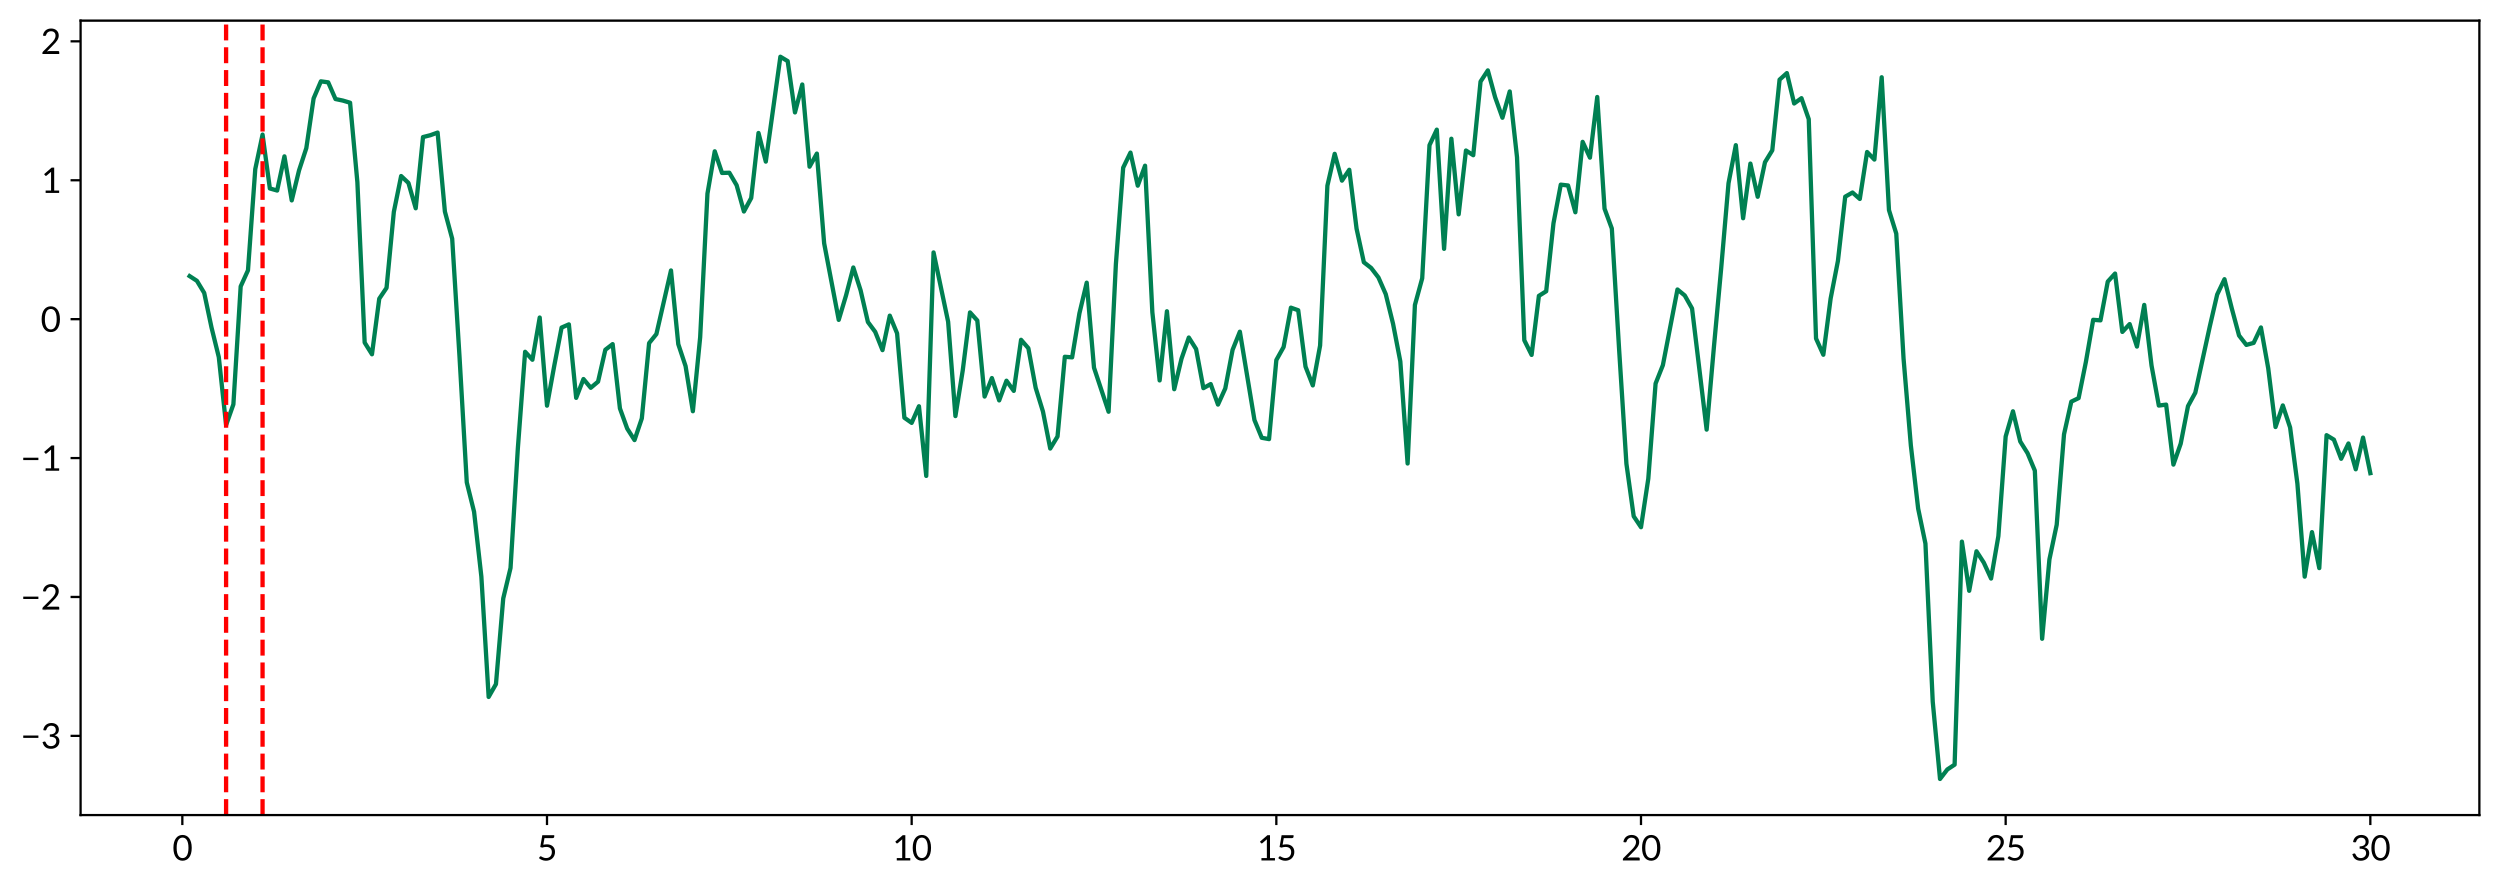 <?xml version="1.0" encoding="utf-8" standalone="no"?>
<!DOCTYPE svg PUBLIC "-//W3C//DTD SVG 1.1//EN"
  "http://www.w3.org/Graphics/SVG/1.1/DTD/svg11.dtd">
<svg xmlns:xlink="http://www.w3.org/1999/xlink" width="872.32pt" height="309.498pt" viewBox="0 0 872.32 309.498" xmlns="http://www.w3.org/2000/svg" version="1.1">
 <defs>
  <style type="text/css">*{stroke-linejoin: round; stroke-linecap: butt}</style>
 </defs>
 <g id="figure_1">
  <g id="patch_1">
   <path d="M 0 309.498 
L 872.32 309.498 
L 872.32 0 
L 0 0 
z
" style="fill: #ffffff"/>
  </g>
  <g id="axes_1">
   <g id="patch_2">
    <path d="M 28.12 284.4 
L 865.12 284.4 
L 865.12 7.2 
L 28.12 7.2 
z
" style="fill: #ffffff"/>
   </g>
   <g id="matplotlib.axis_1">
    <g id="xtick_1">
     <g id="line2d_1">
      <defs>
       <path id="m7ffa62b9f5" d="M 0 0 
L 0 3.5 
" style="stroke: #000000; stroke-width: 0.8"/>
      </defs>
      <g>
       <use xlink:href="#m7ffa62b9f5" x="63.621" y="284.4" style="stroke: #000000; stroke-width: 0.8"/>
      </g>
     </g>
     <g id="text_1">
      <!-- 0 -->
      <g transform="translate(60.141 300.239) scale(0.12 -0.12)">
       <defs>
        <path id="Lato-Regular-30" d="M 3520 2291 
Q 3520 1690 3390 1250 
Q 3261 810 3037 522 
Q 2813 234 2507 93 
Q 2202 -48 1853 -48 
Q 1501 -48 1198 93 
Q 896 234 672 522 
Q 448 810 320 1250 
Q 192 1690 192 2291 
Q 192 2893 320 3334 
Q 448 3776 672 4065 
Q 896 4355 1198 4496 
Q 1501 4637 1853 4637 
Q 2202 4637 2507 4496 
Q 2813 4355 3037 4065 
Q 3261 3776 3390 3334 
Q 3520 2893 3520 2291 
z
M 2928 2291 
Q 2928 2816 2840 3173 
Q 2752 3530 2603 3747 
Q 2454 3965 2259 4059 
Q 2064 4154 1853 4154 
Q 1642 4154 1446 4059 
Q 1251 3965 1104 3747 
Q 957 3530 869 3173 
Q 781 2816 781 2291 
Q 781 1766 869 1411 
Q 957 1056 1104 838 
Q 1251 621 1446 526 
Q 1642 432 1853 432 
Q 2064 432 2259 526 
Q 2454 621 2603 838 
Q 2752 1056 2840 1411 
Q 2928 1766 2928 2291 
z
" transform="scale(0.016)"/>
       </defs>
       <use xlink:href="#Lato-Regular-30"/>
      </g>
     </g>
    </g>
    <g id="xtick_2">
     <g id="line2d_2">
      <g>
       <use xlink:href="#m7ffa62b9f5" x="190.863" y="284.4" style="stroke: #000000; stroke-width: 0.8"/>
      </g>
     </g>
     <g id="text_2">
      <!-- 5 -->
      <g transform="translate(187.383 300.239) scale(0.12 -0.12)">
       <defs>
        <path id="Lato-Regular-35" d="M 3130 4336 
Q 3130 4214 3053 4136 
Q 2976 4058 2794 4058 
L 1354 4058 
L 1142 2854 
Q 1501 2931 1805 2931 
Q 2163 2931 2436 2825 
Q 2710 2720 2896 2534 
Q 3082 2349 3176 2096 
Q 3270 1843 3270 1546 
Q 3270 1181 3142 886 
Q 3014 592 2792 382 
Q 2570 173 2269 61 
Q 1968 -51 1619 -51 
Q 1418 -51 1232 -11 
Q 1046 29 886 96 
Q 726 163 588 249 
Q 451 336 346 432 
L 518 675 
Q 576 758 672 758 
Q 733 758 814 708 
Q 896 659 1011 598 
Q 1126 538 1281 488 
Q 1437 438 1651 438 
Q 1891 438 2083 515 
Q 2275 592 2411 734 
Q 2547 877 2620 1075 
Q 2694 1274 2694 1520 
Q 2694 1734 2632 1907 
Q 2570 2080 2443 2201 
Q 2317 2323 2128 2390 
Q 1939 2458 1686 2458 
Q 1514 2458 1328 2429 
Q 1142 2400 944 2336 
L 586 2442 
L 957 4586 
L 3130 4586 
L 3130 4336 
z
" transform="scale(0.016)"/>
       </defs>
       <use xlink:href="#Lato-Regular-35"/>
      </g>
     </g>
    </g>
    <g id="xtick_3">
     <g id="line2d_3">
      <g>
       <use xlink:href="#m7ffa62b9f5" x="318.105" y="284.4" style="stroke: #000000; stroke-width: 0.8"/>
      </g>
     </g>
     <g id="text_3">
      <!-- 10 -->
      <g transform="translate(311.145 300.239) scale(0.12 -0.12)">
       <defs>
        <path id="Lato-Regular-31" d="M 918 435 
L 1904 435 
L 1904 3562 
Q 1904 3702 1914 3846 
L 1094 3146 
Q 1062 3120 1030 3109 
Q 998 3098 970 3098 
Q 922 3098 883 3118 
Q 845 3139 826 3168 
L 646 3414 
L 2010 4595 
L 2474 4595 
L 2474 435 
L 3376 435 
L 3376 0 
L 918 0 
L 918 435 
z
" transform="scale(0.016)"/>
       </defs>
       <use xlink:href="#Lato-Regular-31"/>
       <use xlink:href="#Lato-Regular-30" x="58"/>
      </g>
     </g>
    </g>
    <g id="xtick_4">
     <g id="line2d_4">
      <g>
       <use xlink:href="#m7ffa62b9f5" x="445.348" y="284.4" style="stroke: #000000; stroke-width: 0.8"/>
      </g>
     </g>
     <g id="text_4">
      <!-- 15 -->
      <g transform="translate(438.388 300.239) scale(0.12 -0.12)">
       <use xlink:href="#Lato-Regular-31"/>
       <use xlink:href="#Lato-Regular-35" x="58"/>
      </g>
     </g>
    </g>
    <g id="xtick_5">
     <g id="line2d_5">
      <g>
       <use xlink:href="#m7ffa62b9f5" x="572.59" y="284.4" style="stroke: #000000; stroke-width: 0.8"/>
      </g>
     </g>
     <g id="text_5">
      <!-- 20 -->
      <g transform="translate(565.63 300.239) scale(0.12 -0.12)">
       <defs>
        <path id="Lato-Regular-32" d="M 1923 4637 
Q 2214 4637 2467 4550 
Q 2720 4464 2904 4299 
Q 3088 4134 3193 3897 
Q 3299 3661 3299 3360 
Q 3299 3104 3222 2886 
Q 3146 2669 3014 2469 
Q 2883 2269 2712 2081 
Q 2541 1894 2349 1699 
L 1142 464 
Q 1270 499 1401 520 
Q 1533 541 1654 541 
L 3190 541 
Q 3283 541 3337 486 
Q 3392 432 3392 346 
L 3392 0 
L 333 0 
L 333 195 
Q 333 256 357 320 
Q 381 384 435 438 
L 1904 1914 
Q 2086 2099 2236 2270 
Q 2387 2442 2494 2614 
Q 2602 2787 2659 2964 
Q 2717 3142 2717 3344 
Q 2717 3546 2653 3698 
Q 2589 3850 2477 3949 
Q 2365 4048 2214 4097 
Q 2064 4147 1891 4147 
Q 1718 4147 1571 4096 
Q 1424 4045 1310 3953 
Q 1197 3862 1118 3737 
Q 1040 3613 1008 3462 
Q 982 3370 931 3328 
Q 880 3286 797 3286 
Q 781 3286 763 3288 
Q 746 3290 723 3293 
L 426 3344 
Q 470 3658 598 3899 
Q 726 4141 923 4304 
Q 1120 4467 1374 4552 
Q 1629 4637 1923 4637 
z
" transform="scale(0.016)"/>
       </defs>
       <use xlink:href="#Lato-Regular-32"/>
       <use xlink:href="#Lato-Regular-30" x="58"/>
      </g>
     </g>
    </g>
    <g id="xtick_6">
     <g id="line2d_6">
      <g>
       <use xlink:href="#m7ffa62b9f5" x="699.832" y="284.4" style="stroke: #000000; stroke-width: 0.8"/>
      </g>
     </g>
     <g id="text_6">
      <!-- 25 -->
      <g transform="translate(692.872 300.239) scale(0.12 -0.12)">
       <use xlink:href="#Lato-Regular-32"/>
       <use xlink:href="#Lato-Regular-35" x="58"/>
      </g>
     </g>
    </g>
    <g id="xtick_7">
     <g id="line2d_7">
      <g>
       <use xlink:href="#m7ffa62b9f5" x="827.075" y="284.4" style="stroke: #000000; stroke-width: 0.8"/>
      </g>
     </g>
     <g id="text_7">
      <!-- 30 -->
      <g transform="translate(820.115 300.239) scale(0.12 -0.12)">
       <defs>
        <path id="Lato-Regular-33" d="M 1984 4637 
Q 2275 4637 2521 4553 
Q 2768 4470 2945 4316 
Q 3123 4163 3222 3945 
Q 3322 3728 3322 3462 
Q 3322 3245 3266 3073 
Q 3210 2902 3106 2772 
Q 3002 2643 2854 2553 
Q 2707 2464 2525 2410 
Q 2973 2291 3198 2012 
Q 3424 1734 3424 1315 
Q 3424 998 3304 745 
Q 3184 493 2976 315 
Q 2768 138 2491 43 
Q 2214 -51 1898 -51 
Q 1533 -51 1273 40 
Q 1014 131 835 291 
Q 656 451 541 670 
Q 426 890 346 1146 
L 589 1248 
Q 656 1277 723 1277 
Q 787 1277 836 1249 
Q 886 1222 912 1165 
Q 918 1152 924 1137 
Q 931 1123 938 1107 
Q 982 1014 1046 897 
Q 1110 781 1219 678 
Q 1328 576 1489 505 
Q 1651 435 1891 435 
Q 2131 435 2312 513 
Q 2493 592 2613 717 
Q 2733 842 2793 995 
Q 2854 1149 2854 1299 
Q 2854 1485 2804 1638 
Q 2755 1792 2625 1904 
Q 2496 2016 2267 2080 
Q 2038 2144 1680 2144 
L 1680 2557 
Q 1971 2560 2177 2621 
Q 2384 2682 2515 2787 
Q 2646 2893 2705 3040 
Q 2765 3187 2765 3366 
Q 2765 3565 2702 3712 
Q 2640 3859 2531 3955 
Q 2422 4051 2273 4099 
Q 2125 4147 1952 4147 
Q 1779 4147 1632 4096 
Q 1485 4045 1371 3953 
Q 1258 3862 1181 3736 
Q 1104 3610 1066 3462 
Q 1040 3370 989 3328 
Q 938 3286 858 3286 
Q 842 3286 824 3288 
Q 806 3290 784 3293 
L 486 3344 
Q 531 3658 659 3899 
Q 787 4141 984 4304 
Q 1181 4467 1435 4552 
Q 1690 4637 1984 4637 
z
" transform="scale(0.016)"/>
       </defs>
       <use xlink:href="#Lato-Regular-33"/>
       <use xlink:href="#Lato-Regular-30" x="58"/>
      </g>
     </g>
    </g>
   </g>
   <g id="matplotlib.axis_2">
    <g id="ytick_1">
     <g id="line2d_8">
      <defs>
       <path id="m9e1446bea2" d="M 0 0 
L -3.5 0 
" style="stroke: #000000; stroke-width: 0.8"/>
      </defs>
      <g>
       <use xlink:href="#m9e1446bea2" x="28.12" y="256.761" style="stroke: #000000; stroke-width: 0.8"/>
      </g>
     </g>
     <g id="text_8">
      <!-- −3 -->
      <g transform="translate(7.2 261.181) scale(0.12 -0.12)">
       <defs>
        <path id="Lato-Regular-2212" d="M 474 2365 
L 3226 2365 
L 3226 1933 
L 474 1933 
L 474 2365 
z
" transform="scale(0.016)"/>
       </defs>
       <use xlink:href="#Lato-Regular-2212"/>
       <use xlink:href="#Lato-Regular-33" x="58"/>
      </g>
     </g>
    </g>
    <g id="ytick_2">
     <g id="line2d_9">
      <g>
       <use xlink:href="#m9e1446bea2" x="28.12" y="208.295" style="stroke: #000000; stroke-width: 0.8"/>
      </g>
     </g>
     <g id="text_9">
      <!-- −2 -->
      <g transform="translate(7.2 212.714) scale(0.12 -0.12)">
       <use xlink:href="#Lato-Regular-2212"/>
       <use xlink:href="#Lato-Regular-32" x="58"/>
      </g>
     </g>
    </g>
    <g id="ytick_3">
     <g id="line2d_10">
      <g>
       <use xlink:href="#m9e1446bea2" x="28.12" y="159.828" style="stroke: #000000; stroke-width: 0.8"/>
      </g>
     </g>
     <g id="text_10">
      <!-- −1 -->
      <g transform="translate(7.2 164.248) scale(0.12 -0.12)">
       <use xlink:href="#Lato-Regular-2212"/>
       <use xlink:href="#Lato-Regular-31" x="58"/>
      </g>
     </g>
    </g>
    <g id="ytick_4">
     <g id="line2d_11">
      <g>
       <use xlink:href="#m9e1446bea2" x="28.12" y="111.362" style="stroke: #000000; stroke-width: 0.8"/>
      </g>
     </g>
     <g id="text_11">
      <!-- 0 -->
      <g transform="translate(14.16 115.781) scale(0.12 -0.12)">
       <use xlink:href="#Lato-Regular-30"/>
      </g>
     </g>
    </g>
    <g id="ytick_5">
     <g id="line2d_12">
      <g>
       <use xlink:href="#m9e1446bea2" x="28.12" y="62.895" style="stroke: #000000; stroke-width: 0.8"/>
      </g>
     </g>
     <g id="text_12">
      <!-- 1 -->
      <g transform="translate(14.16 67.314) scale(0.12 -0.12)">
       <use xlink:href="#Lato-Regular-31"/>
      </g>
     </g>
    </g>
    <g id="ytick_6">
     <g id="line2d_13">
      <g>
       <use xlink:href="#m9e1446bea2" x="28.12" y="14.428" style="stroke: #000000; stroke-width: 0.8"/>
      </g>
     </g>
     <g id="text_13">
      <!-- 2 -->
      <g transform="translate(14.16 18.848) scale(0.12 -0.12)">
       <use xlink:href="#Lato-Regular-32"/>
      </g>
     </g>
    </g>
   </g>
   <g id="line2d_14">
    <path d="M 66.165 96.339 
L 68.71 97.995 
L 71.255 102.213 
L 73.8 114.264 
L 76.345 124.608 
L 78.89 148.306 
L 81.435 141.09 
L 83.979 99.941 
L 86.524 94.329 
L 89.069 59 
L 91.614 46.975 
L 94.159 65.756 
L 96.704 66.483 
L 99.248 54.563 
L 101.793 69.916 
L 104.338 59.466 
L 106.883 51.691 
L 109.428 34.333 
L 111.973 28.381 
L 114.518 28.735 
L 117.062 34.554 
L 119.607 35.088 
L 122.152 35.843 
L 124.697 63.546 
L 127.242 119.537 
L 129.787 123.614 
L 132.331 104.216 
L 134.876 100.449 
L 137.421 73.928 
L 139.966 61.426 
L 142.511 63.827 
L 145.056 72.669 
L 147.601 47.825 
L 150.145 47.181 
L 152.69 46.263 
L 155.235 73.822 
L 157.78 83.292 
L 160.325 124.302 
L 162.87 168.318 
L 165.414 178.561 
L 167.959 201.177 
L 170.504 243.176 
L 173.049 238.716 
L 175.594 208.808 
L 178.139 198.177 
L 180.684 156.54 
L 183.228 122.758 
L 185.773 125.519 
L 188.318 110.802 
L 190.863 141.541 
L 193.408 127.553 
L 195.953 114.3 
L 198.497 113.186 
L 201.042 138.817 
L 203.587 132.263 
L 206.132 135.31 
L 208.677 133.168 
L 211.222 122.041 
L 213.767 120.076 
L 216.311 142.508 
L 218.856 149.561 
L 221.401 153.548 
L 223.946 145.999 
L 226.491 119.716 
L 229.036 116.569 
L 234.125 94.377 
L 236.67 120.085 
L 239.215 127.746 
L 241.76 143.485 
L 244.305 117.697 
L 246.85 67.563 
L 249.394 52.798 
L 251.939 60.351 
L 254.484 60.27 
L 257.029 64.623 
L 259.574 73.793 
L 262.119 69.092 
L 264.663 46.411 
L 267.208 56.385 
L 272.298 19.8 
L 274.843 21.324 
L 277.388 39.224 
L 279.933 29.484 
L 282.477 58.155 
L 285.022 53.601 
L 287.567 84.897 
L 292.657 111.607 
L 295.202 103.099 
L 297.746 93.338 
L 300.291 101.316 
L 302.836 112.353 
L 305.381 115.791 
L 307.926 122.162 
L 310.471 110.144 
L 313.016 116.313 
L 315.56 145.758 
L 318.105 147.549 
L 320.65 141.761 
L 323.195 166.056 
L 325.74 88.09 
L 330.829 112.275 
L 333.374 145.175 
L 335.919 129.3 
L 338.464 109.016 
L 341.009 111.832 
L 343.554 138.36 
L 346.099 131.928 
L 348.643 139.706 
L 351.188 132.849 
L 353.733 136.382 
L 356.278 118.574 
L 358.823 121.497 
L 361.368 135.303 
L 363.912 143.577 
L 366.457 156.501 
L 369.002 152.306 
L 371.547 124.488 
L 374.092 124.693 
L 376.637 109.348 
L 379.182 98.64 
L 381.726 128.291 
L 386.816 143.659 
L 389.361 92.198 
L 391.906 58.505 
L 394.451 53.253 
L 396.995 64.781 
L 399.54 57.822 
L 402.085 108.931 
L 404.63 132.737 
L 407.175 108.617 
L 409.72 135.797 
L 412.265 125.14 
L 414.809 117.778 
L 417.354 121.796 
L 419.899 135.441 
L 422.444 134.015 
L 424.989 141.165 
L 427.534 135.541 
L 430.078 122.085 
L 432.623 115.742 
L 437.713 146.552 
L 440.258 152.756 
L 442.803 153.216 
L 445.348 125.631 
L 447.892 121.073 
L 450.437 107.356 
L 452.982 108.256 
L 455.527 127.92 
L 458.072 134.475 
L 460.617 120.579 
L 463.162 64.792 
L 465.706 53.681 
L 468.251 63.026 
L 470.796 59.246 
L 473.341 79.784 
L 475.886 91.51 
L 478.431 93.5 
L 480.975 96.82 
L 483.52 102.619 
L 486.065 112.94 
L 488.61 126.118 
L 491.155 161.719 
L 493.7 106.43 
L 496.245 97.113 
L 498.789 50.662 
L 501.334 45.248 
L 503.879 86.822 
L 506.424 48.416 
L 508.969 74.778 
L 511.514 52.522 
L 514.058 54.151 
L 516.603 28.47 
L 519.148 24.57 
L 521.693 33.935 
L 524.238 41.079 
L 526.783 31.915 
L 529.328 54.855 
L 531.872 118.72 
L 534.417 123.836 
L 536.962 103.232 
L 539.507 101.632 
L 542.052 77.902 
L 544.597 64.431 
L 547.141 64.721 
L 549.686 74.06 
L 552.231 49.501 
L 554.776 55.004 
L 557.321 33.851 
L 559.866 72.809 
L 562.411 79.737 
L 564.955 121.967 
L 567.5 161.812 
L 570.045 180.149 
L 572.59 183.952 
L 575.135 167.016 
L 577.68 133.828 
L 580.224 127.419 
L 585.314 101.013 
L 587.859 103.106 
L 590.404 107.634 
L 595.494 149.898 
L 598.038 121.011 
L 600.583 93.441 
L 603.128 63.943 
L 605.673 50.658 
L 608.218 76.147 
L 610.763 57.087 
L 613.307 68.651 
L 615.852 56.609 
L 618.397 52.449 
L 620.942 27.792 
L 623.487 25.509 
L 626.032 36.108 
L 628.577 34.261 
L 631.121 41.581 
L 633.666 118.115 
L 636.211 123.776 
L 638.756 104.178 
L 641.301 91.054 
L 643.846 68.63 
L 646.39 67.18 
L 648.935 69.418 
L 651.48 53.041 
L 654.025 55.67 
L 656.57 26.964 
L 659.115 73.308 
L 661.66 81.517 
L 664.204 125.135 
L 666.749 155.449 
L 669.294 177.453 
L 671.839 189.681 
L 674.384 244.84 
L 676.929 271.8 
L 679.473 268.488 
L 682.018 266.811 
L 684.563 188.989 
L 687.108 206.141 
L 689.653 192.364 
L 692.198 196.32 
L 694.743 201.866 
L 697.287 187.068 
L 699.832 152.3 
L 702.377 143.515 
L 704.922 154.055 
L 707.467 158.121 
L 710.012 164.216 
L 712.556 222.878 
L 715.101 195.192 
L 717.646 183.078 
L 720.191 151.547 
L 722.736 140.148 
L 725.281 138.914 
L 727.826 126.278 
L 730.37 111.594 
L 732.915 111.783 
L 735.46 98.251 
L 738.005 95.454 
L 740.55 115.81 
L 743.095 113.087 
L 745.639 120.922 
L 748.184 106.403 
L 750.729 127.545 
L 753.274 141.512 
L 755.819 141.187 
L 758.364 162.104 
L 760.909 154.808 
L 763.453 141.711 
L 765.998 137.038 
L 771.088 113.777 
L 773.633 102.781 
L 776.178 97.429 
L 778.722 107.579 
L 781.267 117.065 
L 783.812 120.344 
L 786.357 119.648 
L 788.902 114.268 
L 791.447 128.519 
L 793.992 148.989 
L 796.536 141.471 
L 799.081 149.159 
L 801.626 168.769 
L 804.171 201.202 
L 806.716 185.681 
L 809.261 198.221 
L 811.805 151.849 
L 814.35 153.397 
L 816.895 160.074 
L 819.44 154.746 
L 821.985 163.742 
L 824.53 152.688 
L 827.075 165.098 
L 827.075 165.098 
" clip-path="url(#pb17265df08)" style="fill: none; stroke: #008052; stroke-width: 1.5; stroke-linecap: square"/>
   </g>
   <g id="line2d_15">
    <path d="M 78.89 284.4 
L 78.89 7.2 
" clip-path="url(#pb17265df08)" style="fill: none; stroke-dasharray: 5.55,2.4; stroke-dashoffset: 0; stroke: #ff0000; stroke-width: 1.5"/>
   </g>
   <g id="line2d_16">
    <path d="M 91.614 284.4 
L 91.614 7.2 
" clip-path="url(#pb17265df08)" style="fill: none; stroke-dasharray: 5.55,2.4; stroke-dashoffset: 0; stroke: #ff0000; stroke-width: 1.5"/>
   </g>
   <g id="patch_3">
    <path d="M 28.12 284.4 
L 28.12 7.2 
" style="fill: none; stroke: #000000; stroke-width: 0.8; stroke-linejoin: miter; stroke-linecap: square"/>
   </g>
   <g id="patch_4">
    <path d="M 865.12 284.4 
L 865.12 7.2 
" style="fill: none; stroke: #000000; stroke-width: 0.8; stroke-linejoin: miter; stroke-linecap: square"/>
   </g>
   <g id="patch_5">
    <path d="M 28.12 284.4 
L 865.12 284.4 
" style="fill: none; stroke: #000000; stroke-width: 0.8; stroke-linejoin: miter; stroke-linecap: square"/>
   </g>
   <g id="patch_6">
    <path d="M 28.12 7.2 
L 865.12 7.2 
" style="fill: none; stroke: #000000; stroke-width: 0.8; stroke-linejoin: miter; stroke-linecap: square"/>
   </g>
  </g>
 </g>
 <defs>
  <clipPath id="pb17265df08">
   <rect x="28.12" y="7.2" width="837" height="277.2"/>
  </clipPath>
 </defs>
</svg>
